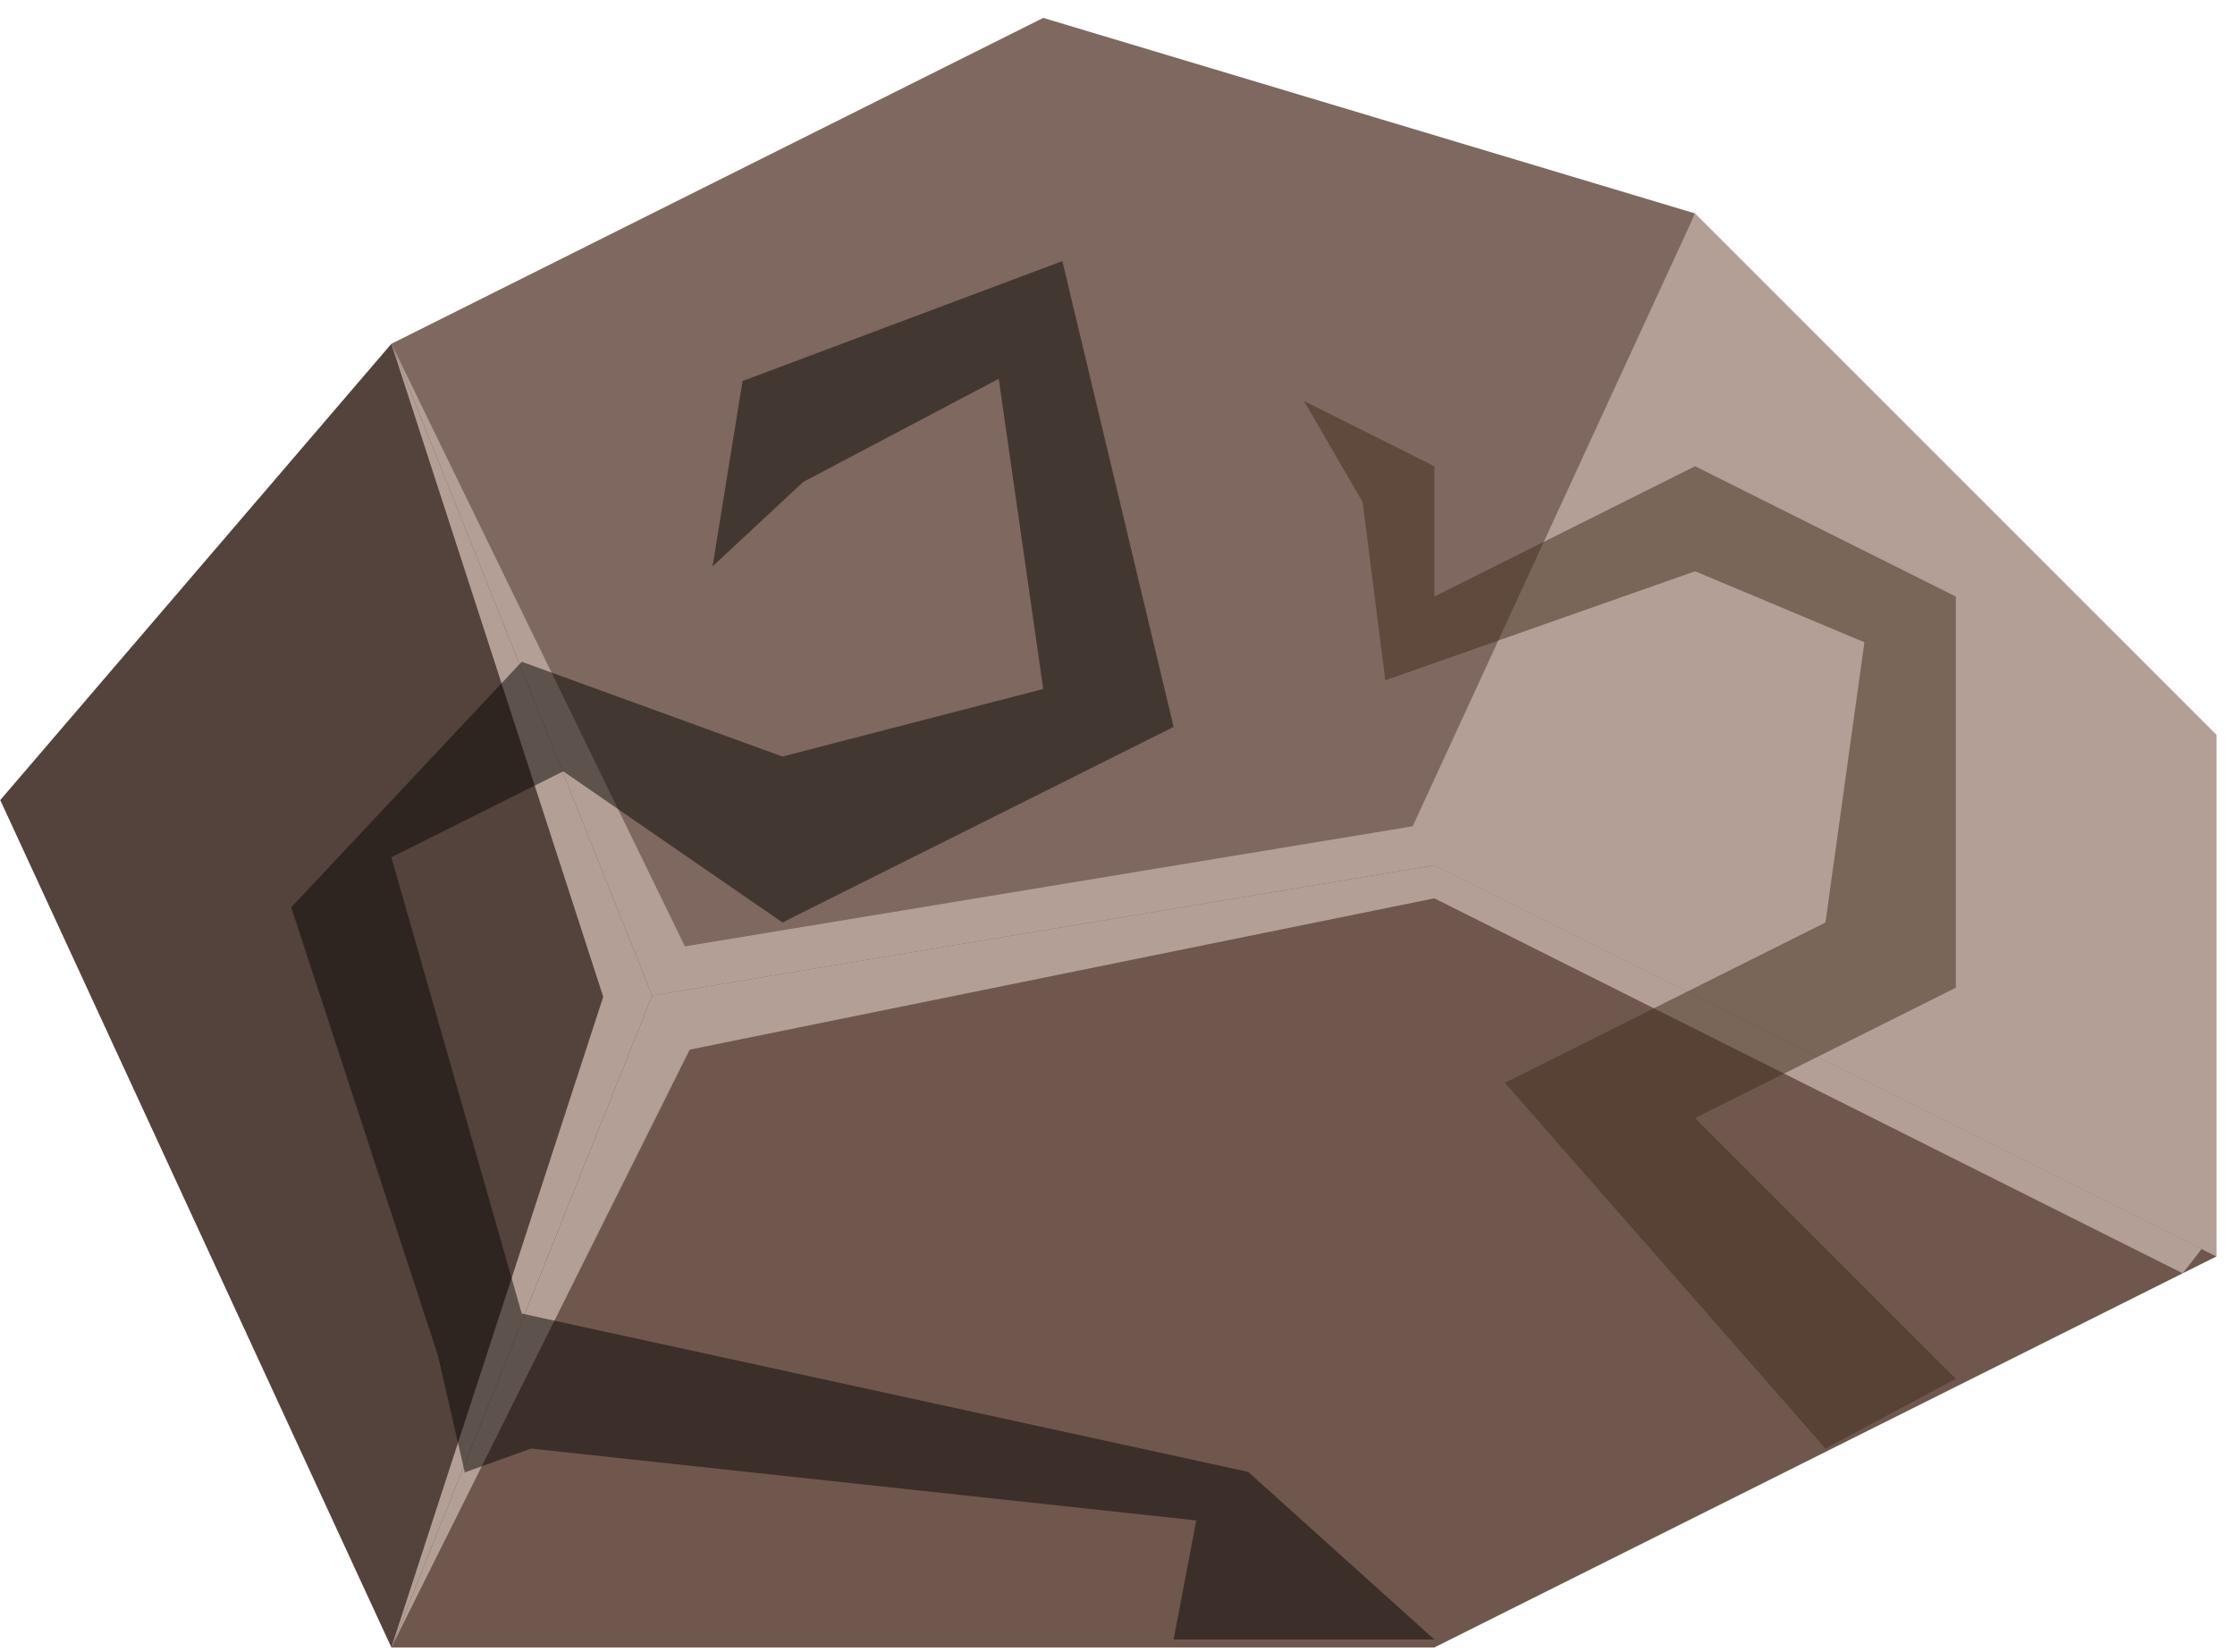 <?xml version="1.0" encoding="UTF-8" standalone="no"?><!DOCTYPE svg PUBLIC "-//W3C//DTD SVG 1.1//EN" "http://www.w3.org/Graphics/SVG/1.1/DTD/svg11.dtd"><svg width="100%" height="100%" viewBox="0 0 92 68" version="1.1" xmlns="http://www.w3.org/2000/svg" xmlns:xlink="http://www.w3.org/1999/xlink" xml:space="preserve" xmlns:serif="http://www.serif.com/" style="fill-rule:evenodd;clip-rule:evenodd;stroke-linejoin:round;stroke-miterlimit:1.414;"><g id="rock-runes-highlights13"><g id="rock-highlights13"><g><g><path d="M42.943,0.737l26.833,8.05l-10.733,26.833l-32.2,5.366l-10.733,-26.833l26.833,-13.416Z" style="fill:#7e685f;"/><clipPath id="_clip1"><path d="M42.943,0.737l26.833,8.05l-10.733,26.833l-32.2,5.366l-10.733,-26.833l26.833,-13.416Z"/></clipPath><g clip-path="url(#_clip1)"><path d="M69.776,8.787l-8.787,25.859l30.253,15.979l-1.395,1.792l-30.804,-15.437l-30.653,6.229l-12.28,24.61l8.721,-26.785l-8.721,-26.881l12.083,24.805l29.959,-4.944l11.624,-25.227Z" style="fill:#b49f97;"/></g><path d="M69.776,8.787l21.466,21.466l0,21.466l-32.199,-16.099l10.733,-26.833" style="fill:#b49f97;"/><clipPath id="_clip2"><path d="M69.776,8.787l21.466,21.466l0,21.466l-32.199,-16.099l10.733,-26.833"/></clipPath><g clip-path="url(#_clip2)"><path d="M69.776,8.787l-8.787,25.859l30.253,15.979l-1.395,1.792l-30.804,-15.437l-30.653,6.229l-12.28,24.61l8.721,-26.785l-8.721,-26.881l12.083,24.805l29.959,-4.944l11.624,-25.227Z" style="fill:#b49f97;"/></g><path d="M59.043,35.62l32.199,16.099l-32.199,16.1l-42.933,0l10.733,-26.833l32.2,-5.366Z" style="fill:#70574e;"/><clipPath id="_clip3"><path d="M59.043,35.62l32.199,16.099l-32.199,16.1l-42.933,0l10.733,-26.833l32.2,-5.366Z"/></clipPath><g clip-path="url(#_clip3)"><path d="M69.776,8.787l-8.787,25.859l30.253,15.979l-1.395,1.792l-30.804,-15.437l-30.653,6.229l-12.28,24.61l8.721,-26.785l-8.721,-26.881l12.083,24.805l29.959,-4.944l11.624,-25.227Z" style="fill:#b49f97;"/></g><path d="M16.11,14.153l10.733,26.833l-10.733,26.833l-16.1,-34.883l16.1,-18.783Z" style="fill:#54433d;"/><clipPath id="_clip4"><path d="M16.11,14.153l10.733,26.833l-10.733,26.833l-16.1,-34.883l16.1,-18.783Z"/></clipPath><g clip-path="url(#_clip4)"><path d="M69.776,8.787l-8.787,25.859l30.253,15.979l-1.395,1.792l-30.804,-15.437l-30.653,6.229l-12.28,24.61l8.721,-26.785l-8.721,-26.881l12.083,24.805l29.959,-4.944l11.624,-25.227Z" style="fill:#b49f97;"/></g></g></g></g><path d="M80.509,56.758l-10.733,-10.733l10.733,-5.367l0,-16.1l-10.733,-5.366l-10.733,5.366l0,-5.366l-5.367,-2.684l2.416,4.159l0.932,7.337l12.752,-4.487l6.969,2.923l-1.603,11.535l-13.198,6.599l13.198,15.058l5.367,-2.874" style="fill:#402d1d;fill-opacity:0.5;"/><path d="M59.043,67.491l-7.665,-6.901l-29.901,-6.516l-5.367,-18.783l7.076,-3.538l9.024,6.222l16.1,-8.05l-4.58,-19.177l-13.164,4.938l-1.235,7.629l3.735,-3.477l8.045,-4.245l1.832,12.77l-10.733,2.781l-10.733,-3.902l-9.489,10.11l6.038,18.448l1.106,4.813l2.727,-0.981l27.383,2.958l-0.932,4.901l10.733,0Z" style="fill:#090705;fill-opacity:0.5;"/></g></svg>